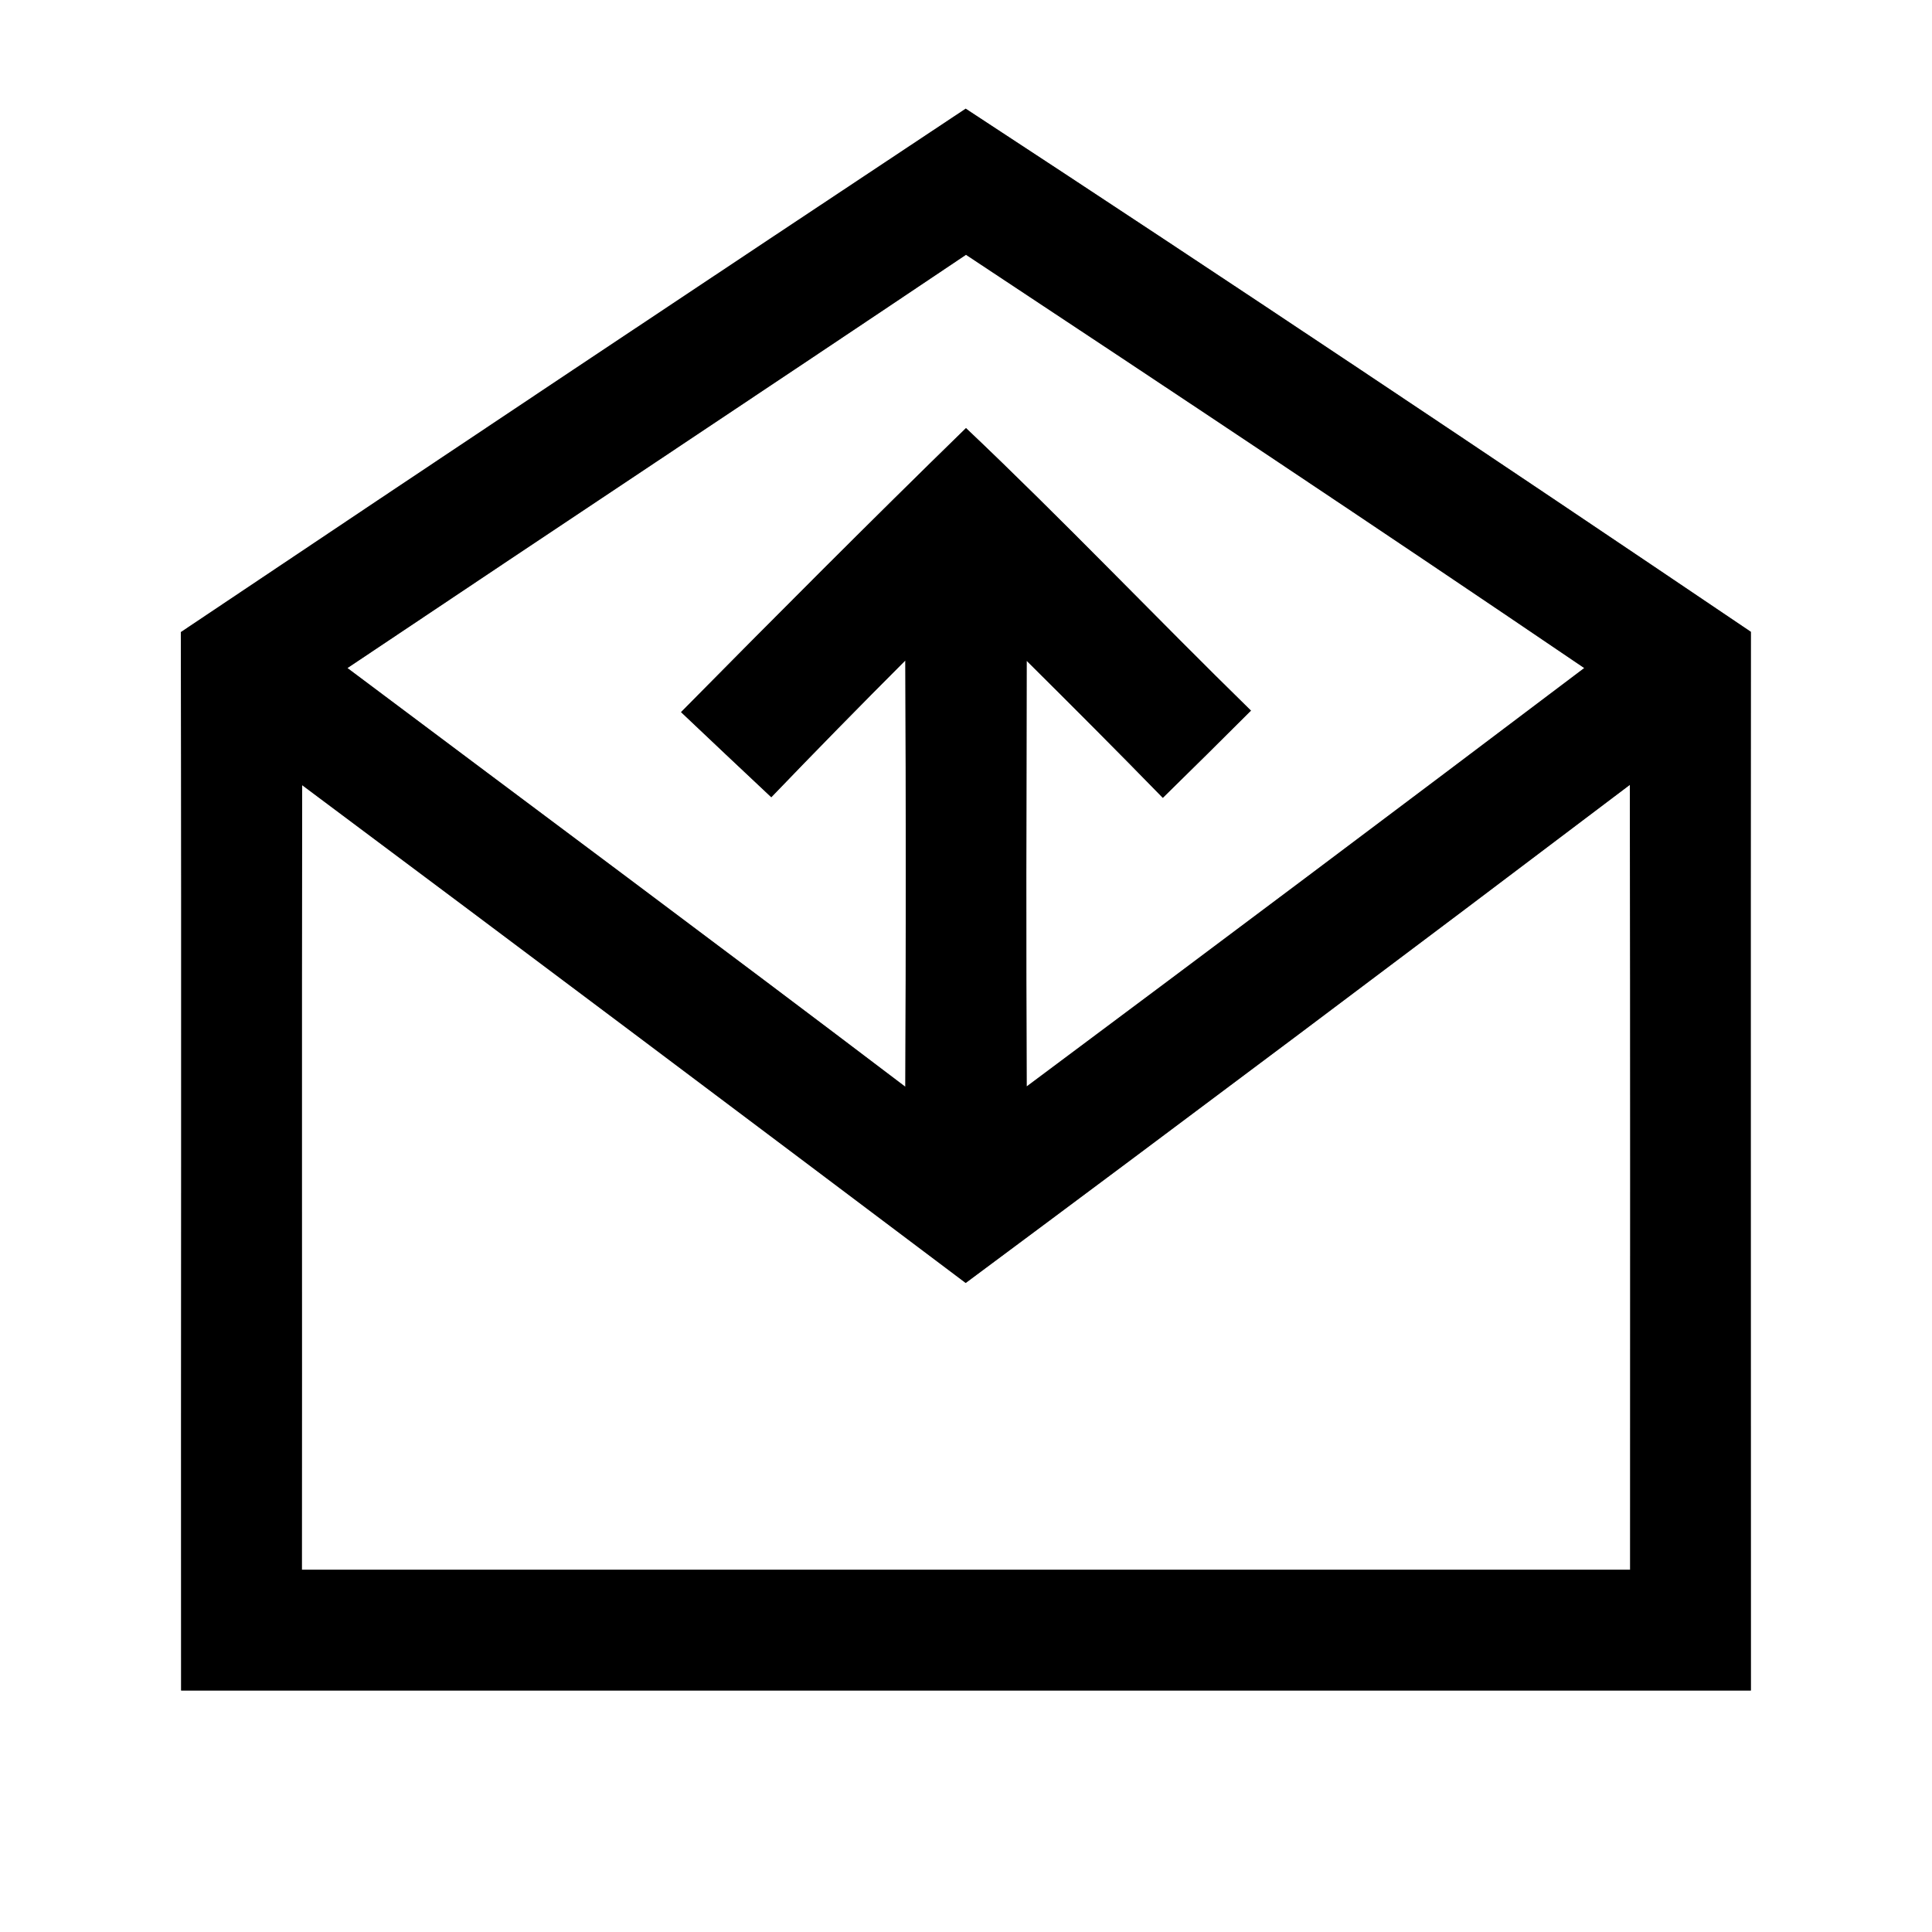 <?xml version="1.0" encoding="UTF-8" ?>
<!DOCTYPE svg PUBLIC "-//W3C//DTD SVG 1.1//EN" "http://www.w3.org/Graphics/SVG/1.1/DTD/svg11.dtd">
<svg width="64pt" height="64pt" viewBox="0 0 64 64" version="1.1" xmlns="http://www.w3.org/2000/svg">
<rect x="0" y="0" width="64" height="64" fill="#808080" stroke="none"/>
<g id="#ffffffff">
<path fill="#ffffff" opacity="1.00" d=" M 0.00 0.00 L 64.00 0.00 L 64.00 64.00 L 0.00 64.00 L 0.00 0.00 M 5.99 20.94 C 6.02 32.62 5.99 44.31 6.00 56.00 C 23.33 56.00 40.67 56.00 58.00 56.00 C 58.00 44.31 57.99 32.62 58.00 20.93 C 49.37 15.10 40.71 9.31 31.99 3.60 C 23.31 9.36 14.64 15.14 5.99 20.94 Z" />
<path fill="#ffffff" opacity="1.00" d=" M 11.51 22.13 C 18.33 17.56 25.18 13.02 32.00 8.44 C 38.85 12.97 45.69 17.52 52.48 22.13 C 46.34 26.77 40.18 31.39 34.01 35.99 C 33.99 31.29 34.00 26.59 34.01 21.89 C 35.52 23.39 37.03 24.90 38.52 26.43 C 39.50 25.47 40.47 24.51 41.44 23.54 C 38.27 20.44 35.22 17.23 32.00 14.18 C 28.82 17.28 25.68 20.43 22.56 23.59 C 23.55 24.53 24.55 25.47 25.55 26.41 C 27.01 24.89 28.49 23.38 29.99 21.88 C 30.01 26.59 30.01 31.29 29.99 36.00 C 23.85 31.34 17.67 26.75 11.51 22.13 Z" />
<path fill="#ffffff" opacity="1.00" d=" M 10.01 26.01 C 17.35 31.49 24.67 36.99 31.99 42.50 C 39.35 37.03 46.68 31.53 53.99 26.00 C 54.01 34.67 54.00 43.33 54.00 52.00 C 39.33 52.00 24.67 52.00 10.00 52.00 C 10.01 43.34 9.99 34.67 10.01 26.01 Z" />
</g>
<g id="#000000ff">
<path fill="#000000" opacity="1.00" d=" M 5.99 20.94 C 14.64 15.14 23.31 9.36 31.99 3.60 C 40.71 9.31 49.37 15.10 58.00 20.93 C 57.99 32.62 58.00 44.31 58.00 56.00 C 40.67 56.00 23.33 56.00 6.00 56.00 C 5.99 44.31 6.02 32.62 5.99 20.94 M 11.51 22.13 C 17.67 26.75 23.85 31.34 29.99 36.00 C 30.01 31.29 30.01 26.59 29.99 21.88 C 28.49 23.38 27.01 24.89 25.55 26.41 C 24.55 25.47 23.55 24.53 22.56 23.59 C 25.68 20.43 28.82 17.28 32.00 14.18 C 35.22 17.23 38.27 20.44 41.44 23.54 C 40.47 24.51 39.50 25.47 38.52 26.43 C 37.03 24.90 35.52 23.39 34.01 21.89 C 34.00 26.59 33.99 31.29 34.01 35.99 C 40.18 31.39 46.34 26.77 52.48 22.13 C 45.69 17.52 38.85 12.97 32.00 8.44 C 25.18 13.02 18.33 17.56 11.51 22.13 M 10.01 26.01 C 9.99 34.67 10.01 43.34 10.00 52.00 C 24.67 52.00 39.33 52.00 54.00 52.00 C 54.00 43.33 54.01 34.67 53.99 26.00 C 46.68 31.53 39.35 37.03 31.99 42.50 C 24.67 36.99 17.35 31.49 10.01 26.01 Z" />
</g>
</svg>
